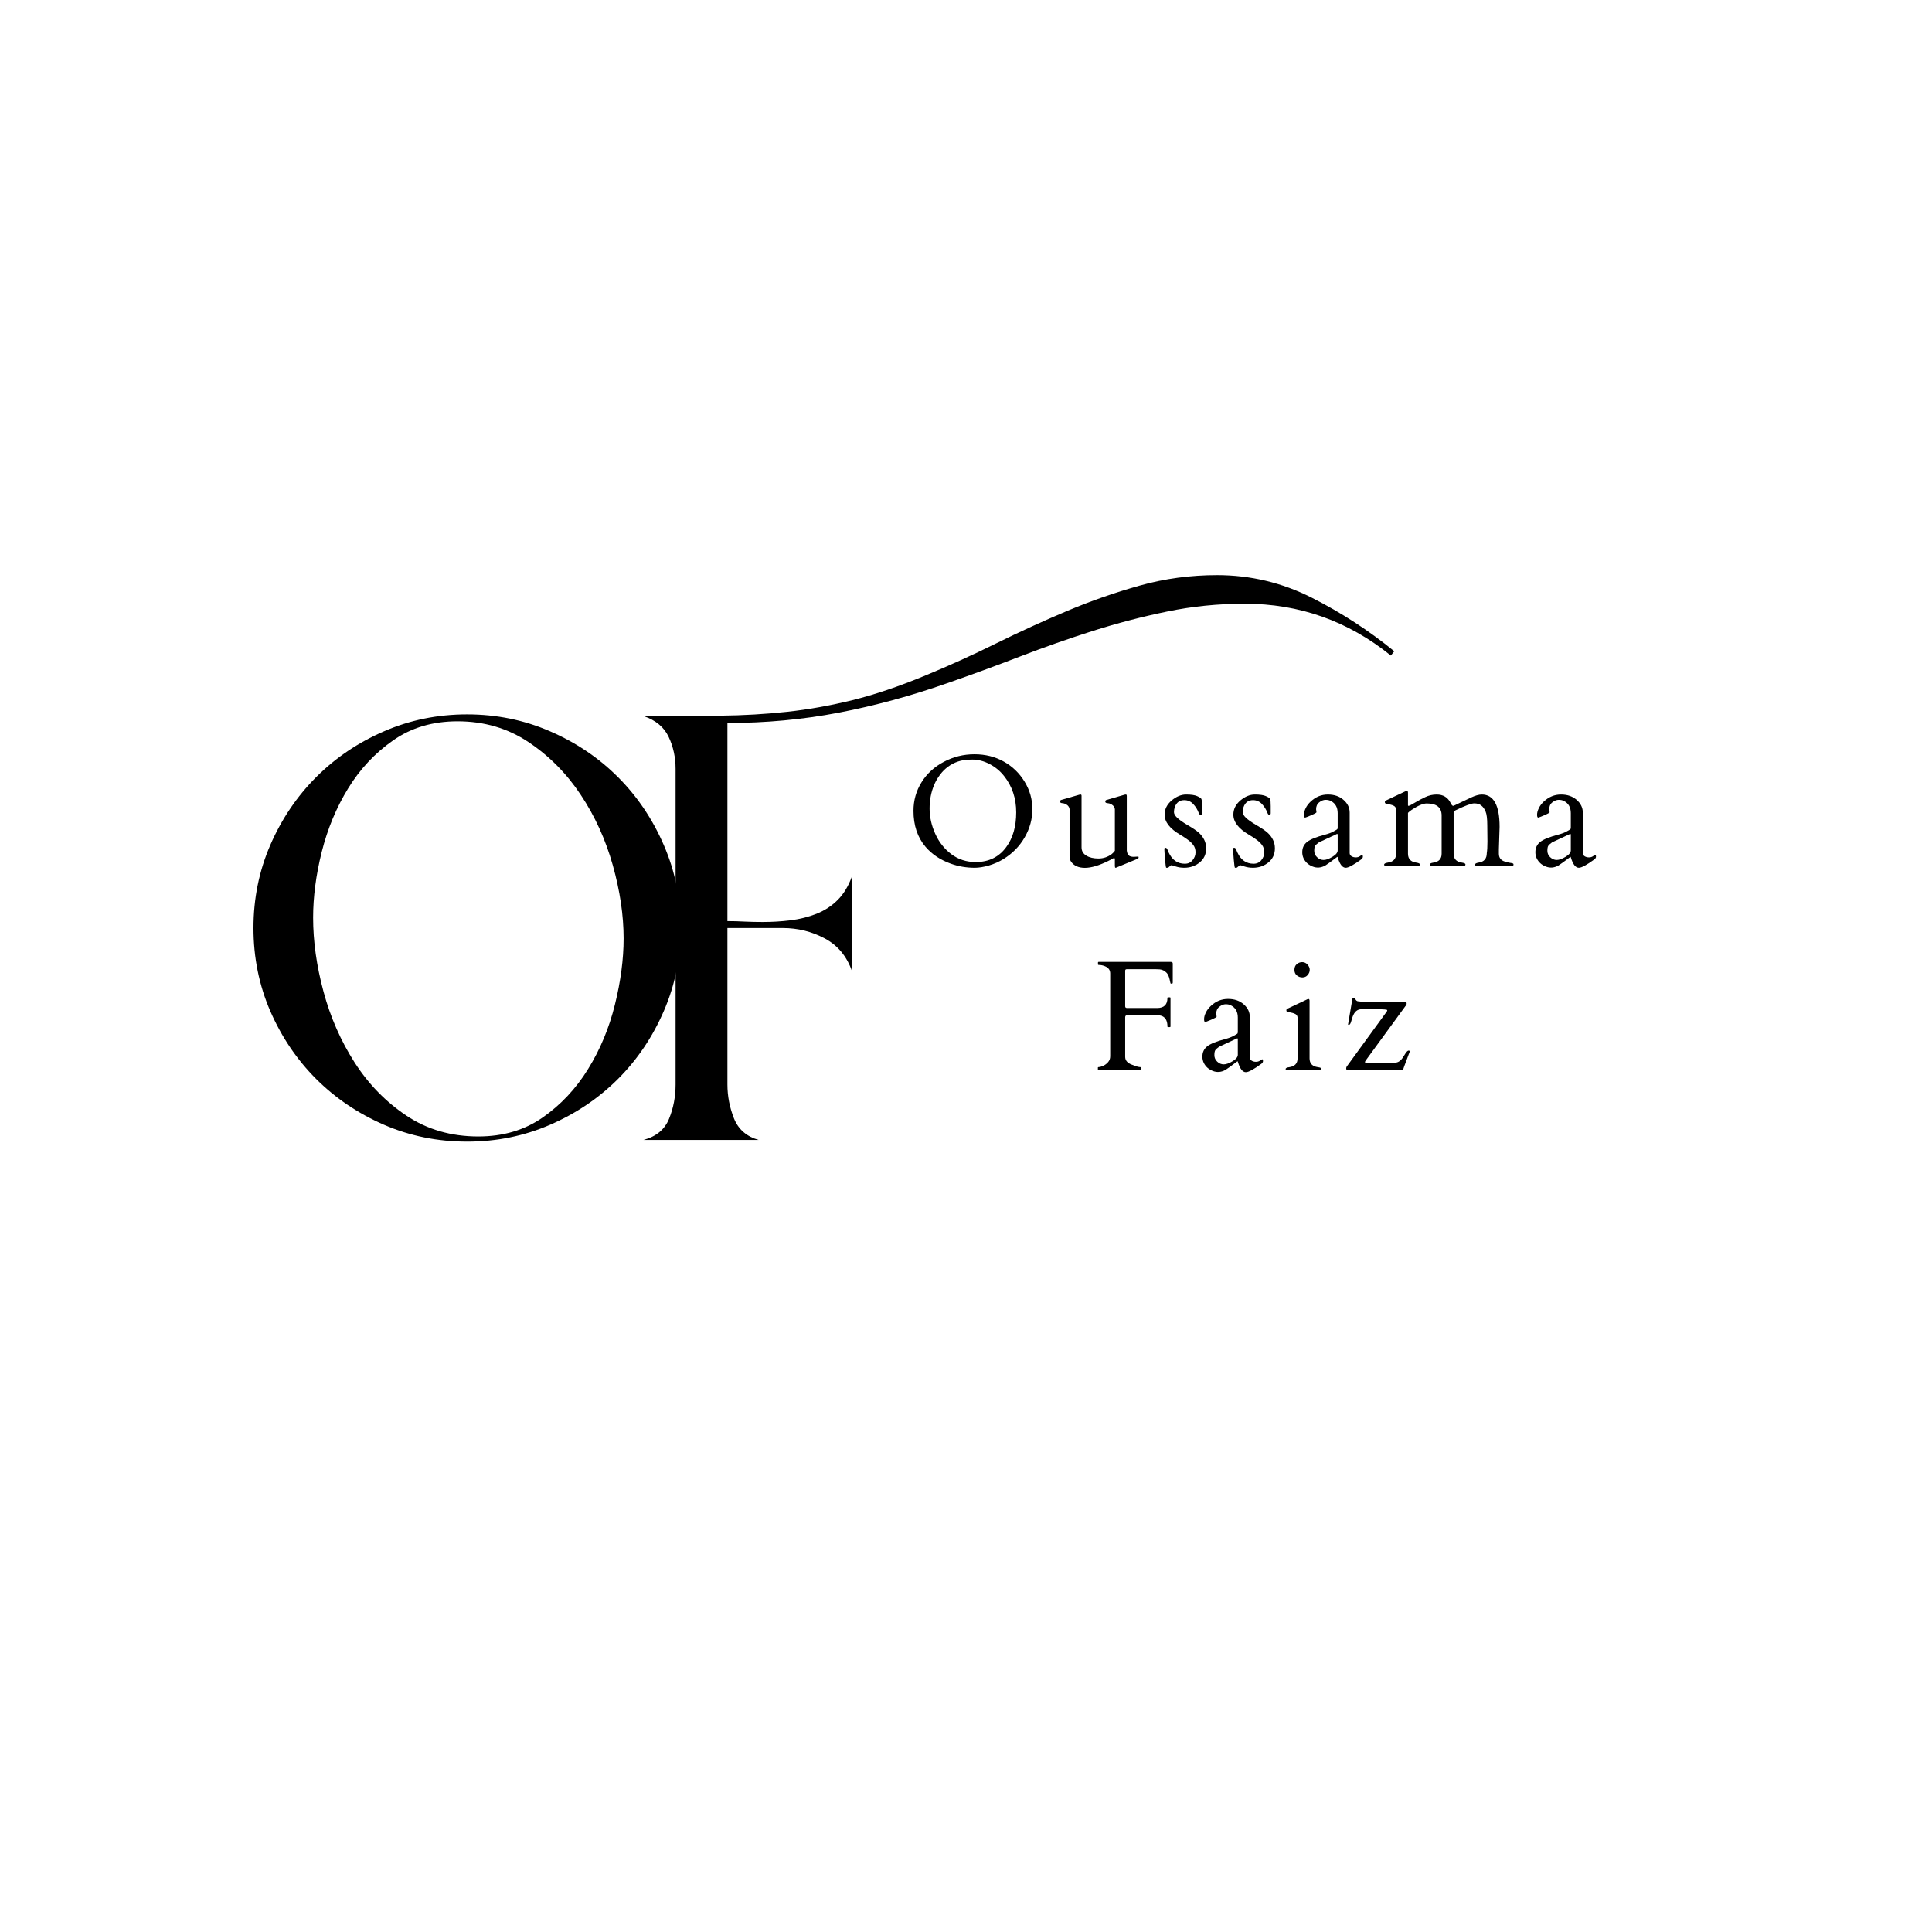 <svg xmlns="http://www.w3.org/2000/svg" xmlns:xlink="http://www.w3.org/1999/xlink" width="500" zoomAndPan="magnify" viewBox="0 0 375 375" height="500" preserveAspectRatio="xMidYMid meet" version="1.0"><defs><g/></defs><g fill="#000000" fill-opacity="1"><g transform="translate(43.152, 221.256)"><g><path d="M 88.969 -41.125 C 88.969 -35.414 87.875 -30.039 85.688 -25 C 83.508 -19.969 80.547 -15.578 76.797 -11.828 C 73.047 -8.086 68.648 -5.125 63.609 -2.938 C 58.578 -0.758 53.211 0.328 47.516 0.328 C 41.805 0.328 36.43 -0.758 31.391 -2.938 C 26.359 -5.125 21.969 -8.086 18.219 -11.828 C 14.469 -15.578 11.5 -19.969 9.312 -25 C 7.133 -30.039 6.047 -35.414 6.047 -41.125 C 6.047 -46.832 7.133 -52.203 9.312 -57.234 C 11.5 -62.273 14.469 -66.672 18.219 -70.422 C 21.969 -74.172 26.359 -77.133 31.391 -79.312 C 36.43 -81.5 41.805 -82.594 47.516 -82.594 C 53.211 -82.594 58.578 -81.5 63.609 -79.312 C 68.648 -77.133 73.047 -74.172 76.797 -70.422 C 80.547 -66.672 83.508 -62.273 85.688 -57.234 C 87.875 -52.203 88.969 -46.832 88.969 -41.125 Z M 17.625 -43.141 C 17.625 -38.555 18.297 -33.77 19.641 -28.781 C 20.984 -23.801 23 -19.211 25.688 -15.016 C 28.375 -10.828 31.727 -7.391 35.75 -4.703 C 39.781 -2.016 44.426 -0.672 49.688 -0.672 C 54.5 -0.672 58.664 -1.898 62.188 -4.359 C 65.719 -6.828 68.656 -9.961 71 -13.766 C 73.352 -17.566 75.086 -21.734 76.203 -26.266 C 77.328 -30.805 77.891 -35.086 77.891 -39.109 C 77.891 -43.586 77.191 -48.316 75.797 -53.297 C 74.398 -58.273 72.328 -62.832 69.578 -66.969 C 66.836 -71.113 63.453 -74.531 59.422 -77.219 C 55.398 -79.906 50.812 -81.25 45.656 -81.25 C 40.844 -81.25 36.676 -80.016 33.156 -77.547 C 29.633 -75.086 26.723 -71.984 24.422 -68.234 C 22.129 -64.492 20.422 -60.383 19.297 -55.906 C 18.18 -51.426 17.625 -47.172 17.625 -43.141 Z M 17.625 -43.141 "/></g></g></g><g fill="#000000" fill-opacity="1"><g transform="translate(119.209, 221.256)"><g><path d="M 21.984 -10.75 C 21.984 -8.508 22.406 -6.32 23.25 -4.188 C 24.094 -2.062 25.688 -0.664 28.031 0 L 5.703 0 C 8.172 -0.664 9.82 -2.035 10.656 -4.109 C 11.5 -6.18 11.922 -8.395 11.922 -10.75 L 11.922 -72.016 C 11.922 -74.254 11.473 -76.32 10.578 -78.219 C 9.68 -80.125 8.055 -81.473 5.703 -82.266 C 11.191 -82.266 16.172 -82.289 20.641 -82.344 C 25.117 -82.395 29.426 -82.645 33.562 -83.094 C 37.707 -83.539 41.938 -84.297 46.25 -85.359 C 50.562 -86.422 55.289 -88.02 60.438 -90.156 C 65.02 -92.051 69.578 -94.117 74.109 -96.359 C 78.648 -98.598 83.238 -100.695 87.875 -102.656 C 92.52 -104.613 97.25 -106.266 102.062 -107.609 C 106.875 -108.953 111.859 -109.625 117.016 -109.625 C 123.504 -109.625 129.629 -108.164 135.391 -105.25 C 141.148 -102.344 146.492 -98.875 151.422 -94.844 L 150.75 -94.016 C 142.469 -100.723 133.008 -104.078 122.375 -104.078 C 117.227 -104.078 112.219 -103.57 107.344 -102.562 C 102.477 -101.562 97.664 -100.305 92.906 -98.797 C 88.156 -97.285 83.457 -95.633 78.812 -93.844 C 74.164 -92.051 69.438 -90.316 64.625 -88.641 C 57.582 -86.172 50.562 -84.266 43.562 -82.922 C 36.57 -81.586 29.379 -80.922 21.984 -80.922 L 21.984 -42.469 C 23.109 -42.469 24.227 -42.438 25.344 -42.375 C 26.469 -42.32 27.645 -42.297 28.875 -42.297 C 30.664 -42.297 32.457 -42.406 34.25 -42.625 C 36.039 -42.852 37.719 -43.273 39.281 -43.891 C 40.852 -44.516 42.223 -45.41 43.391 -46.578 C 44.566 -47.754 45.492 -49.297 46.172 -51.203 L 46.172 -32.734 C 45.16 -35.641 43.395 -37.766 40.875 -39.109 C 38.352 -40.453 35.641 -41.125 32.734 -41.125 L 21.984 -41.125 Z M 21.984 -10.75 "/></g></g></g><g fill="#000000" fill-opacity="1"><g transform="translate(175.666, 168.027)"><g><path d="M 19.094 -1.281 C 18.227 -0.75 17.285 -0.332 16.266 -0.031 C 15.242 0.258 14.332 0.406 13.531 0.406 C 11.906 0.406 10.352 0.141 8.875 -0.391 C 6.852 -1.117 5.223 -2.207 3.984 -3.656 C 2.422 -5.488 1.641 -7.816 1.641 -10.641 C 1.641 -12.672 2.16 -14.52 3.203 -16.188 C 4.242 -17.863 5.688 -19.188 7.531 -20.156 C 9.375 -21.133 11.352 -21.625 13.469 -21.625 C 15.594 -21.625 17.492 -21.148 19.172 -20.203 C 20.848 -19.266 22.191 -17.969 23.203 -16.312 C 24.211 -14.664 24.719 -12.883 24.719 -10.969 C 24.719 -9.051 24.219 -7.223 23.219 -5.484 C 22.219 -3.754 20.844 -2.352 19.094 -1.281 Z M 4.766 -11.109 C 4.766 -9.461 5.129 -7.828 5.859 -6.203 C 6.586 -4.578 7.629 -3.254 8.984 -2.234 C 10.348 -1.211 11.926 -0.703 13.719 -0.703 C 16.258 -0.703 18.238 -1.676 19.656 -3.625 C 20.938 -5.375 21.578 -7.613 21.578 -10.344 C 21.578 -13.082 20.789 -15.438 19.219 -17.406 C 18.457 -18.375 17.523 -19.145 16.422 -19.719 C 15.316 -20.301 14.195 -20.594 13.062 -20.594 C 11.938 -20.594 11.016 -20.469 10.297 -20.219 C 9.578 -19.977 8.926 -19.641 8.344 -19.203 C 7.758 -18.773 7.242 -18.258 6.797 -17.656 C 6.348 -17.062 5.973 -16.422 5.672 -15.734 C 5.066 -14.297 4.766 -12.754 4.766 -11.109 Z M 4.766 -11.109 "/></g></g></g><g fill="#000000" fill-opacity="1"><g transform="translate(205.161, 168.027)"><g><path d="M 11.234 -1.312 C 11.18 -1.477 11.113 -1.535 11.031 -1.484 C 10.957 -1.43 10.633 -1.258 10.062 -0.969 C 8.207 -0.039 6.66 0.422 5.422 0.422 C 4.18 0.422 3.285 0.02 2.734 -0.781 C 2.535 -1.07 2.438 -1.438 2.438 -1.875 L 2.438 -10.969 C 2.406 -11.25 2.281 -11.492 2.062 -11.703 C 1.75 -11.961 1.426 -12.102 1.094 -12.125 C 0.758 -12.145 0.594 -12.242 0.594 -12.422 C 0.594 -12.609 0.672 -12.723 0.828 -12.766 L 4.25 -13.75 C 4.363 -13.789 4.477 -13.812 4.594 -13.812 C 4.707 -13.812 4.766 -13.723 4.766 -13.547 L 4.766 -3.562 C 4.766 -2.863 5.07 -2.328 5.688 -1.953 C 6.301 -1.578 7.086 -1.391 8.047 -1.391 C 9.004 -1.391 9.867 -1.68 10.641 -2.266 C 10.867 -2.453 11.066 -2.66 11.234 -2.891 L 11.234 -10.969 C 11.203 -11.25 11.07 -11.492 10.844 -11.703 C 10.531 -11.961 10.207 -12.102 9.875 -12.125 C 9.539 -12.145 9.375 -12.242 9.375 -12.422 C 9.375 -12.609 9.457 -12.723 9.625 -12.766 L 13.031 -13.75 C 13.145 -13.789 13.258 -13.812 13.375 -13.812 C 13.488 -13.812 13.547 -13.707 13.547 -13.5 L 13.547 -2.938 C 13.598 -2.5 13.723 -2.188 13.922 -2 C 14.117 -1.812 14.441 -1.719 14.891 -1.719 L 15.75 -1.766 C 15.812 -1.766 15.844 -1.707 15.844 -1.594 C 15.844 -1.488 15.77 -1.398 15.625 -1.328 L 11.656 0.312 C 11.539 0.375 11.441 0.406 11.359 0.406 C 11.273 0.406 11.234 0.281 11.234 0.031 Z M 11.234 -1.312 "/></g></g></g><g fill="#000000" fill-opacity="1"><g transform="translate(225.038, 168.027)"><g><path d="M 8.266 -10.188 C 8.266 -9.969 8.18 -9.859 8.016 -9.859 C 7.859 -9.859 7.734 -9.977 7.641 -10.219 C 7.398 -10.875 7.047 -11.453 6.578 -11.953 C 6.109 -12.461 5.523 -12.719 4.828 -12.719 C 3.91 -12.719 3.297 -12.258 2.984 -11.344 C 2.879 -11.039 2.828 -10.723 2.828 -10.391 C 2.828 -10.066 3.035 -9.703 3.453 -9.297 C 3.867 -8.898 4.551 -8.422 5.5 -7.859 C 6.457 -7.305 7.156 -6.836 7.594 -6.453 C 8.582 -5.566 9.078 -4.539 9.078 -3.375 C 9.078 -2.219 8.648 -1.297 7.797 -0.609 C 6.941 0.066 5.953 0.406 4.828 0.406 C 4.223 0.406 3.672 0.32 3.172 0.156 C 2.68 -0.008 2.398 -0.094 2.328 -0.094 C 2.254 -0.094 2.133 -0.008 1.969 0.156 C 1.812 0.32 1.68 0.406 1.578 0.406 L 1.328 0.406 C 1.266 0.406 1.188 -0.129 1.094 -1.203 C 1.008 -2.273 0.969 -2.91 0.969 -3.109 C 0.969 -3.305 0.984 -3.414 1.016 -3.438 C 1.055 -3.457 1.113 -3.469 1.188 -3.469 C 1.27 -3.469 1.336 -3.441 1.391 -3.391 C 1.441 -3.348 1.488 -3.285 1.531 -3.203 C 1.57 -3.129 1.602 -3.051 1.625 -2.969 C 1.656 -2.895 1.719 -2.75 1.812 -2.531 C 2.488 -1.094 3.531 -0.375 4.938 -0.375 C 5.562 -0.375 6.062 -0.602 6.438 -1.062 C 6.82 -1.52 7.016 -2.031 7.016 -2.594 C 7.016 -3.164 6.863 -3.645 6.562 -4.031 C 6.27 -4.414 5.898 -4.766 5.453 -5.078 C 5.016 -5.398 4.535 -5.711 4.016 -6.016 C 2.016 -7.191 1.016 -8.488 1.016 -9.906 C 1.016 -10.969 1.469 -11.883 2.375 -12.656 C 3.289 -13.426 4.227 -13.812 5.188 -13.812 C 6.156 -13.812 6.867 -13.707 7.328 -13.5 C 7.797 -13.289 8.066 -13.113 8.141 -12.969 C 8.223 -12.82 8.266 -12.352 8.266 -11.562 Z M 8.266 -10.188 "/></g></g></g><g fill="#000000" fill-opacity="1"><g transform="translate(238.379, 168.027)"><g><path d="M 8.266 -10.188 C 8.266 -9.969 8.18 -9.859 8.016 -9.859 C 7.859 -9.859 7.734 -9.977 7.641 -10.219 C 7.398 -10.875 7.047 -11.453 6.578 -11.953 C 6.109 -12.461 5.523 -12.719 4.828 -12.719 C 3.91 -12.719 3.297 -12.258 2.984 -11.344 C 2.879 -11.039 2.828 -10.723 2.828 -10.391 C 2.828 -10.066 3.035 -9.703 3.453 -9.297 C 3.867 -8.898 4.551 -8.422 5.5 -7.859 C 6.457 -7.305 7.156 -6.836 7.594 -6.453 C 8.582 -5.566 9.078 -4.539 9.078 -3.375 C 9.078 -2.219 8.648 -1.297 7.797 -0.609 C 6.941 0.066 5.953 0.406 4.828 0.406 C 4.223 0.406 3.672 0.32 3.172 0.156 C 2.68 -0.008 2.398 -0.094 2.328 -0.094 C 2.254 -0.094 2.133 -0.008 1.969 0.156 C 1.812 0.32 1.68 0.406 1.578 0.406 L 1.328 0.406 C 1.266 0.406 1.188 -0.129 1.094 -1.203 C 1.008 -2.273 0.969 -2.91 0.969 -3.109 C 0.969 -3.305 0.984 -3.414 1.016 -3.438 C 1.055 -3.457 1.113 -3.469 1.188 -3.469 C 1.27 -3.469 1.336 -3.441 1.391 -3.391 C 1.441 -3.348 1.488 -3.285 1.531 -3.203 C 1.57 -3.129 1.602 -3.051 1.625 -2.969 C 1.656 -2.895 1.719 -2.75 1.812 -2.531 C 2.488 -1.094 3.531 -0.375 4.938 -0.375 C 5.562 -0.375 6.062 -0.602 6.438 -1.062 C 6.82 -1.52 7.016 -2.031 7.016 -2.594 C 7.016 -3.164 6.863 -3.645 6.562 -4.031 C 6.27 -4.414 5.898 -4.766 5.453 -5.078 C 5.016 -5.398 4.535 -5.711 4.016 -6.016 C 2.016 -7.191 1.016 -8.488 1.016 -9.906 C 1.016 -10.969 1.469 -11.883 2.375 -12.656 C 3.289 -13.426 4.227 -13.812 5.188 -13.812 C 6.156 -13.812 6.867 -13.707 7.328 -13.5 C 7.797 -13.289 8.066 -13.113 8.141 -12.969 C 8.223 -12.82 8.266 -12.352 8.266 -11.562 Z M 8.266 -10.188 "/></g></g></g><g fill="#000000" fill-opacity="1"><g transform="translate(251.72, 168.027)"><g><path d="M 10.25 -2.453 C 10.25 -2.191 10.367 -1.984 10.609 -1.828 C 10.848 -1.68 11.125 -1.609 11.438 -1.609 C 11.758 -1.609 12.023 -1.688 12.234 -1.844 C 12.453 -2.008 12.602 -2.094 12.688 -2.094 C 12.77 -2.094 12.812 -1.984 12.812 -1.766 C 12.812 -1.555 12.711 -1.379 12.516 -1.234 C 11.023 -0.141 10.016 0.406 9.484 0.406 C 8.848 0.406 8.332 -0.254 7.938 -1.578 C 7.906 -1.68 7.879 -1.727 7.859 -1.719 C 6.629 -0.789 5.859 -0.234 5.547 -0.047 C 4.723 0.422 3.898 0.492 3.078 0.172 C 2.266 -0.141 1.676 -0.664 1.312 -1.406 C 1.133 -1.781 1.047 -2.18 1.047 -2.609 C 1.047 -3.453 1.359 -4.117 1.984 -4.609 C 2.609 -5.109 3.801 -5.586 5.562 -6.047 C 6.156 -6.203 6.68 -6.406 7.141 -6.656 C 7.609 -6.906 7.852 -7.062 7.875 -7.125 C 7.906 -7.195 7.922 -7.266 7.922 -7.328 L 7.922 -10.188 C 7.922 -11.312 7.484 -12.098 6.609 -12.547 C 6.328 -12.703 5.984 -12.781 5.578 -12.781 C 5.172 -12.781 4.758 -12.617 4.344 -12.297 C 3.938 -11.984 3.734 -11.535 3.734 -10.953 L 3.812 -10.359 C 3.75 -10.242 3.391 -10.047 2.734 -9.766 C 2.078 -9.492 1.703 -9.348 1.609 -9.328 C 1.453 -9.328 1.375 -9.516 1.375 -9.891 C 1.375 -10.273 1.488 -10.703 1.719 -11.172 C 1.945 -11.641 2.27 -12.066 2.688 -12.453 C 3.656 -13.359 4.766 -13.812 6.016 -13.812 C 7.266 -13.812 8.281 -13.461 9.062 -12.766 C 9.852 -12.078 10.25 -11.258 10.25 -10.312 Z M 3.375 -2.891 C 3.375 -2.41 3.555 -1.992 3.922 -1.641 C 4.297 -1.285 4.719 -1.109 5.188 -1.109 C 5.656 -1.109 6.227 -1.312 6.906 -1.719 C 7.582 -2.125 7.922 -2.539 7.922 -2.969 L 7.922 -5.984 C 7.922 -6.098 7.895 -6.156 7.844 -6.156 C 7.801 -6.156 7.77 -6.148 7.75 -6.141 L 4.297 -4.531 C 3.93 -4.27 3.688 -4.051 3.562 -3.875 C 3.438 -3.695 3.375 -3.367 3.375 -2.891 Z M 3.375 -2.891 "/></g></g></g><g fill="#000000" fill-opacity="1"><g transform="translate(268.038, 168.027)"><g><path d="M 20.672 -4.688 L 20.641 -7.828 C 20.641 -9.109 20.531 -10.004 20.312 -10.516 C 20.094 -11.035 19.812 -11.426 19.469 -11.688 C 19.133 -11.957 18.68 -12.094 18.109 -12.094 C 17.547 -12.094 16.336 -11.645 14.484 -10.75 C 14.242 -10.602 14.117 -10.461 14.109 -10.328 L 14.109 -2.328 C 14.109 -1.316 14.645 -0.738 15.719 -0.594 C 16.176 -0.52 16.406 -0.406 16.406 -0.25 C 16.406 -0.102 16.359 -0.02 16.266 0 L 9.625 0 C 9.52 -0.02 9.469 -0.086 9.469 -0.203 C 9.469 -0.391 9.703 -0.52 10.172 -0.594 C 11.242 -0.738 11.781 -1.316 11.781 -2.328 L 11.781 -9.734 C 11.781 -11.297 10.816 -12.078 8.891 -12.078 C 8.18 -12.078 7.203 -11.66 5.953 -10.828 C 5.641 -10.617 5.406 -10.426 5.25 -10.25 L 5.25 -2.328 C 5.25 -1.316 5.785 -0.738 6.859 -0.594 C 7.328 -0.52 7.562 -0.406 7.562 -0.25 C 7.562 -0.102 7.516 -0.02 7.422 0 L 0.781 0 C 0.676 -0.02 0.625 -0.086 0.625 -0.203 C 0.625 -0.391 0.859 -0.52 1.328 -0.594 C 2.398 -0.738 2.938 -1.305 2.938 -2.297 L 2.938 -10.875 C 2.938 -11.289 2.707 -11.578 2.25 -11.734 C 2.051 -11.805 1.836 -11.863 1.609 -11.906 C 1.379 -11.945 1.195 -11.988 1.062 -12.031 C 0.926 -12.07 0.844 -12.109 0.812 -12.141 C 0.781 -12.18 0.766 -12.258 0.766 -12.375 C 0.766 -12.488 0.836 -12.582 0.984 -12.656 L 4.781 -14.453 C 4.895 -14.504 4.969 -14.531 5 -14.531 C 5.164 -14.531 5.25 -14.41 5.25 -14.172 L 5.25 -11.703 C 5.258 -11.641 5.297 -11.609 5.359 -11.609 C 5.43 -11.609 5.598 -11.676 5.859 -11.812 C 6.117 -11.957 6.461 -12.156 6.891 -12.406 C 7.316 -12.664 7.879 -12.961 8.578 -13.297 C 9.285 -13.641 10.031 -13.812 10.812 -13.812 C 12.07 -13.812 12.973 -13.27 13.516 -12.188 C 13.723 -11.75 13.91 -11.562 14.078 -11.625 C 14.254 -11.688 14.52 -11.805 14.875 -11.984 C 15.719 -12.398 16.57 -12.805 17.438 -13.203 C 18.301 -13.609 19.016 -13.812 19.578 -13.812 C 21.879 -13.812 23.031 -11.719 23.031 -7.531 L 22.891 -3.188 L 22.891 -2.328 C 22.891 -1.547 23.273 -1.035 24.047 -0.797 C 24.379 -0.691 24.695 -0.613 25 -0.562 C 25.301 -0.52 25.5 -0.477 25.594 -0.438 C 25.688 -0.406 25.734 -0.328 25.734 -0.203 C 25.734 -0.086 25.68 -0.02 25.578 0 L 18.406 0 C 18.312 -0.02 18.266 -0.086 18.266 -0.203 C 18.266 -0.391 18.492 -0.52 18.953 -0.594 C 20.016 -0.738 20.547 -1.352 20.547 -2.438 C 20.629 -2.938 20.672 -3.688 20.672 -4.688 Z M 20.672 -4.688 "/></g></g></g><g fill="#000000" fill-opacity="1"><g transform="translate(296.968, 168.027)"><g><path d="M 10.25 -2.453 C 10.25 -2.191 10.367 -1.984 10.609 -1.828 C 10.848 -1.68 11.125 -1.609 11.438 -1.609 C 11.758 -1.609 12.023 -1.688 12.234 -1.844 C 12.453 -2.008 12.602 -2.094 12.688 -2.094 C 12.77 -2.094 12.812 -1.984 12.812 -1.766 C 12.812 -1.555 12.711 -1.379 12.516 -1.234 C 11.023 -0.141 10.016 0.406 9.484 0.406 C 8.848 0.406 8.332 -0.254 7.938 -1.578 C 7.906 -1.68 7.879 -1.727 7.859 -1.719 C 6.629 -0.789 5.859 -0.234 5.547 -0.047 C 4.723 0.422 3.898 0.492 3.078 0.172 C 2.266 -0.141 1.676 -0.664 1.312 -1.406 C 1.133 -1.781 1.047 -2.18 1.047 -2.609 C 1.047 -3.453 1.359 -4.117 1.984 -4.609 C 2.609 -5.109 3.801 -5.586 5.562 -6.047 C 6.156 -6.203 6.68 -6.406 7.141 -6.656 C 7.609 -6.906 7.852 -7.062 7.875 -7.125 C 7.906 -7.195 7.922 -7.266 7.922 -7.328 L 7.922 -10.188 C 7.922 -11.312 7.484 -12.098 6.609 -12.547 C 6.328 -12.703 5.984 -12.781 5.578 -12.781 C 5.172 -12.781 4.758 -12.617 4.344 -12.297 C 3.938 -11.984 3.734 -11.535 3.734 -10.953 L 3.812 -10.359 C 3.75 -10.242 3.391 -10.047 2.734 -9.766 C 2.078 -9.492 1.703 -9.348 1.609 -9.328 C 1.453 -9.328 1.375 -9.516 1.375 -9.891 C 1.375 -10.273 1.488 -10.703 1.719 -11.172 C 1.945 -11.641 2.27 -12.066 2.688 -12.453 C 3.656 -13.359 4.766 -13.812 6.016 -13.812 C 7.266 -13.812 8.281 -13.461 9.062 -12.766 C 9.852 -12.078 10.25 -11.258 10.25 -10.312 Z M 3.375 -2.891 C 3.375 -2.41 3.555 -1.992 3.922 -1.641 C 4.297 -1.285 4.719 -1.109 5.188 -1.109 C 5.656 -1.109 6.227 -1.312 6.906 -1.719 C 7.582 -2.125 7.922 -2.539 7.922 -2.969 L 7.922 -5.984 C 7.922 -6.098 7.895 -6.156 7.844 -6.156 C 7.801 -6.156 7.77 -6.148 7.75 -6.141 L 4.297 -4.531 C 3.93 -4.27 3.688 -4.051 3.562 -3.875 C 3.438 -3.695 3.375 -3.367 3.375 -2.891 Z M 3.375 -2.891 "/></g></g></g><g fill="#000000" fill-opacity="1"><g transform="translate(211.819, 207.7)"><g><path d="M 12.781 -12.047 C 14.113 -12.047 14.781 -12.695 14.781 -14 C 14.781 -14.082 14.816 -14.125 14.891 -14.125 L 15.25 -14.125 C 15.332 -14.125 15.375 -14.082 15.375 -14 L 15.375 -8.453 C 15.375 -8.379 15.332 -8.344 15.25 -8.344 L 14.891 -8.344 C 14.816 -8.344 14.781 -8.379 14.781 -8.453 C 14.781 -9.367 14.52 -10 14 -10.344 C 13.719 -10.539 13.32 -10.641 12.812 -10.641 L 6.938 -10.641 C 6.695 -10.641 6.578 -10.504 6.578 -10.234 L 6.578 -2.578 C 6.578 -1.898 6.984 -1.398 7.797 -1.078 C 8.609 -0.754 9.117 -0.594 9.328 -0.594 C 9.547 -0.594 9.656 -0.555 9.656 -0.484 L 9.656 -0.125 C 9.656 -0.039 9.613 0 9.531 0 L 1.406 0 C 1.32 0 1.281 -0.039 1.281 -0.125 L 1.281 -0.484 C 1.281 -0.555 1.363 -0.594 1.531 -0.594 C 1.695 -0.594 1.957 -0.672 2.312 -0.828 C 2.676 -0.992 2.992 -1.234 3.266 -1.547 C 3.535 -1.859 3.672 -2.238 3.672 -2.688 L 3.672 -18.766 C 3.672 -19.41 3.332 -19.875 2.656 -20.156 C 2.258 -20.32 1.863 -20.406 1.469 -20.406 L 1.422 -20.406 C 1.336 -20.406 1.297 -20.441 1.297 -20.516 L 1.297 -20.875 C 1.297 -20.957 1.336 -21 1.422 -21 L 15.453 -21 C 15.578 -20.977 15.664 -20.945 15.719 -20.906 C 15.781 -20.875 15.812 -20.789 15.812 -20.656 L 15.812 -17.047 C 15.812 -16.93 15.797 -16.859 15.766 -16.828 C 15.734 -16.797 15.672 -16.781 15.578 -16.781 L 15.406 -16.781 C 15.383 -16.789 15.316 -17.062 15.203 -17.594 C 15.086 -18.125 14.91 -18.535 14.672 -18.828 C 14.266 -19.266 13.801 -19.504 13.281 -19.547 C 13.07 -19.566 12.82 -19.578 12.531 -19.578 L 6.875 -19.578 C 6.676 -19.578 6.578 -19.477 6.578 -19.281 L 6.578 -12.391 C 6.578 -12.16 6.695 -12.047 6.938 -12.047 Z M 12.781 -12.047 "/></g></g></g><g fill="#000000" fill-opacity="1"><g transform="translate(232.336, 207.7)"><g><path d="M 10.25 -2.453 C 10.25 -2.191 10.367 -1.984 10.609 -1.828 C 10.848 -1.68 11.125 -1.609 11.438 -1.609 C 11.758 -1.609 12.023 -1.688 12.234 -1.844 C 12.453 -2.008 12.602 -2.094 12.688 -2.094 C 12.77 -2.094 12.812 -1.984 12.812 -1.766 C 12.812 -1.555 12.711 -1.379 12.516 -1.234 C 11.023 -0.141 10.016 0.406 9.484 0.406 C 8.848 0.406 8.332 -0.254 7.938 -1.578 C 7.906 -1.68 7.879 -1.727 7.859 -1.719 C 6.629 -0.789 5.859 -0.234 5.547 -0.047 C 4.723 0.422 3.898 0.492 3.078 0.172 C 2.266 -0.141 1.676 -0.664 1.312 -1.406 C 1.133 -1.781 1.047 -2.18 1.047 -2.609 C 1.047 -3.453 1.359 -4.117 1.984 -4.609 C 2.609 -5.109 3.801 -5.586 5.562 -6.047 C 6.156 -6.203 6.68 -6.406 7.141 -6.656 C 7.609 -6.906 7.852 -7.062 7.875 -7.125 C 7.906 -7.195 7.922 -7.266 7.922 -7.328 L 7.922 -10.188 C 7.922 -11.312 7.484 -12.098 6.609 -12.547 C 6.328 -12.703 5.984 -12.781 5.578 -12.781 C 5.172 -12.781 4.758 -12.617 4.344 -12.297 C 3.938 -11.984 3.734 -11.535 3.734 -10.953 L 3.812 -10.359 C 3.75 -10.242 3.391 -10.047 2.734 -9.766 C 2.078 -9.492 1.703 -9.348 1.609 -9.328 C 1.453 -9.328 1.375 -9.516 1.375 -9.891 C 1.375 -10.273 1.488 -10.703 1.719 -11.172 C 1.945 -11.641 2.27 -12.066 2.688 -12.453 C 3.656 -13.359 4.766 -13.812 6.016 -13.812 C 7.266 -13.812 8.281 -13.461 9.062 -12.766 C 9.852 -12.078 10.25 -11.258 10.25 -10.312 Z M 3.375 -2.891 C 3.375 -2.41 3.555 -1.992 3.922 -1.641 C 4.297 -1.285 4.719 -1.109 5.188 -1.109 C 5.656 -1.109 6.227 -1.312 6.906 -1.719 C 7.582 -2.125 7.922 -2.539 7.922 -2.969 L 7.922 -5.984 C 7.922 -6.098 7.895 -6.156 7.844 -6.156 C 7.801 -6.156 7.77 -6.148 7.75 -6.141 L 4.297 -4.531 C 3.93 -4.27 3.688 -4.051 3.562 -3.875 C 3.438 -3.695 3.375 -3.367 3.375 -2.891 Z M 3.375 -2.891 "/></g></g></g><g fill="#000000" fill-opacity="1"><g transform="translate(248.654, 207.7)"><g><path d="M 1.047 0 C 0.941 -0.02 0.891 -0.086 0.891 -0.203 C 0.891 -0.391 1.125 -0.508 1.594 -0.562 C 2.664 -0.719 3.203 -1.285 3.203 -2.266 L 3.203 -10.141 C 3.203 -10.555 2.973 -10.844 2.516 -11 C 2.316 -11.07 2.102 -11.129 1.875 -11.172 C 1.645 -11.223 1.461 -11.266 1.328 -11.297 C 1.191 -11.336 1.109 -11.375 1.078 -11.406 C 1.047 -11.445 1.031 -11.523 1.031 -11.641 C 1.031 -11.754 1.102 -11.848 1.25 -11.922 L 5.047 -13.719 C 5.172 -13.781 5.242 -13.812 5.266 -13.812 C 5.441 -13.812 5.531 -13.691 5.531 -13.453 L 5.531 -2.266 C 5.531 -1.285 6.066 -0.719 7.141 -0.562 C 7.598 -0.508 7.828 -0.406 7.828 -0.25 C 7.828 -0.102 7.781 -0.02 7.688 0 Z M 4.141 -17.984 C 3.734 -17.984 3.375 -18.113 3.062 -18.375 C 2.75 -18.633 2.594 -18.992 2.594 -19.453 C 2.594 -19.922 2.738 -20.285 3.031 -20.547 C 3.332 -20.816 3.688 -20.953 4.094 -20.953 C 4.508 -20.953 4.859 -20.789 5.141 -20.469 C 5.422 -20.156 5.562 -19.816 5.562 -19.453 C 5.562 -19.086 5.426 -18.75 5.156 -18.438 C 4.895 -18.133 4.555 -17.984 4.141 -17.984 Z M 4.141 -17.984 "/></g></g></g><g fill="#000000" fill-opacity="1"><g transform="translate(260.372, 207.7)"><g><path d="M 4.734 -1.891 C 4.691 -1.828 4.656 -1.77 4.625 -1.719 C 4.594 -1.676 4.578 -1.617 4.578 -1.547 C 4.578 -1.473 4.602 -1.438 4.656 -1.438 L 10.391 -1.438 C 11.016 -1.438 11.562 -1.828 12.031 -2.609 C 12.363 -3.148 12.586 -3.477 12.703 -3.594 C 12.816 -3.719 12.938 -3.781 13.062 -3.781 C 13.195 -3.781 13.266 -3.723 13.266 -3.609 L 12.172 -0.688 C 12.148 -0.645 12.109 -0.52 12.047 -0.312 C 11.992 -0.102 11.895 0 11.75 0 L 1.25 0 C 1.031 0 0.922 -0.098 0.922 -0.297 C 0.922 -0.43 0.953 -0.555 1.016 -0.672 L 8.5 -10.953 C 8.602 -11.086 8.691 -11.203 8.766 -11.297 C 8.836 -11.398 8.879 -11.508 8.891 -11.625 C 8.91 -11.75 8.254 -11.812 6.922 -11.812 L 3.875 -11.812 C 3.07 -11.812 2.5 -11.312 2.156 -10.312 C 2.07 -10.039 1.973 -9.719 1.859 -9.344 C 1.742 -8.969 1.602 -8.781 1.438 -8.781 C 1.332 -8.781 1.281 -8.801 1.281 -8.844 L 2.125 -13.828 C 2.156 -13.941 2.238 -14 2.375 -14 C 2.508 -14 2.633 -13.895 2.75 -13.688 C 2.875 -13.488 3.02 -13.379 3.188 -13.359 C 3.926 -13.254 4.941 -13.203 6.234 -13.203 C 7.523 -13.203 9.617 -13.234 12.516 -13.297 C 12.609 -13.266 12.656 -13.141 12.656 -12.922 C 12.656 -12.711 12.578 -12.547 12.422 -12.422 Z M 4.734 -1.891 "/></g></g></g></svg>